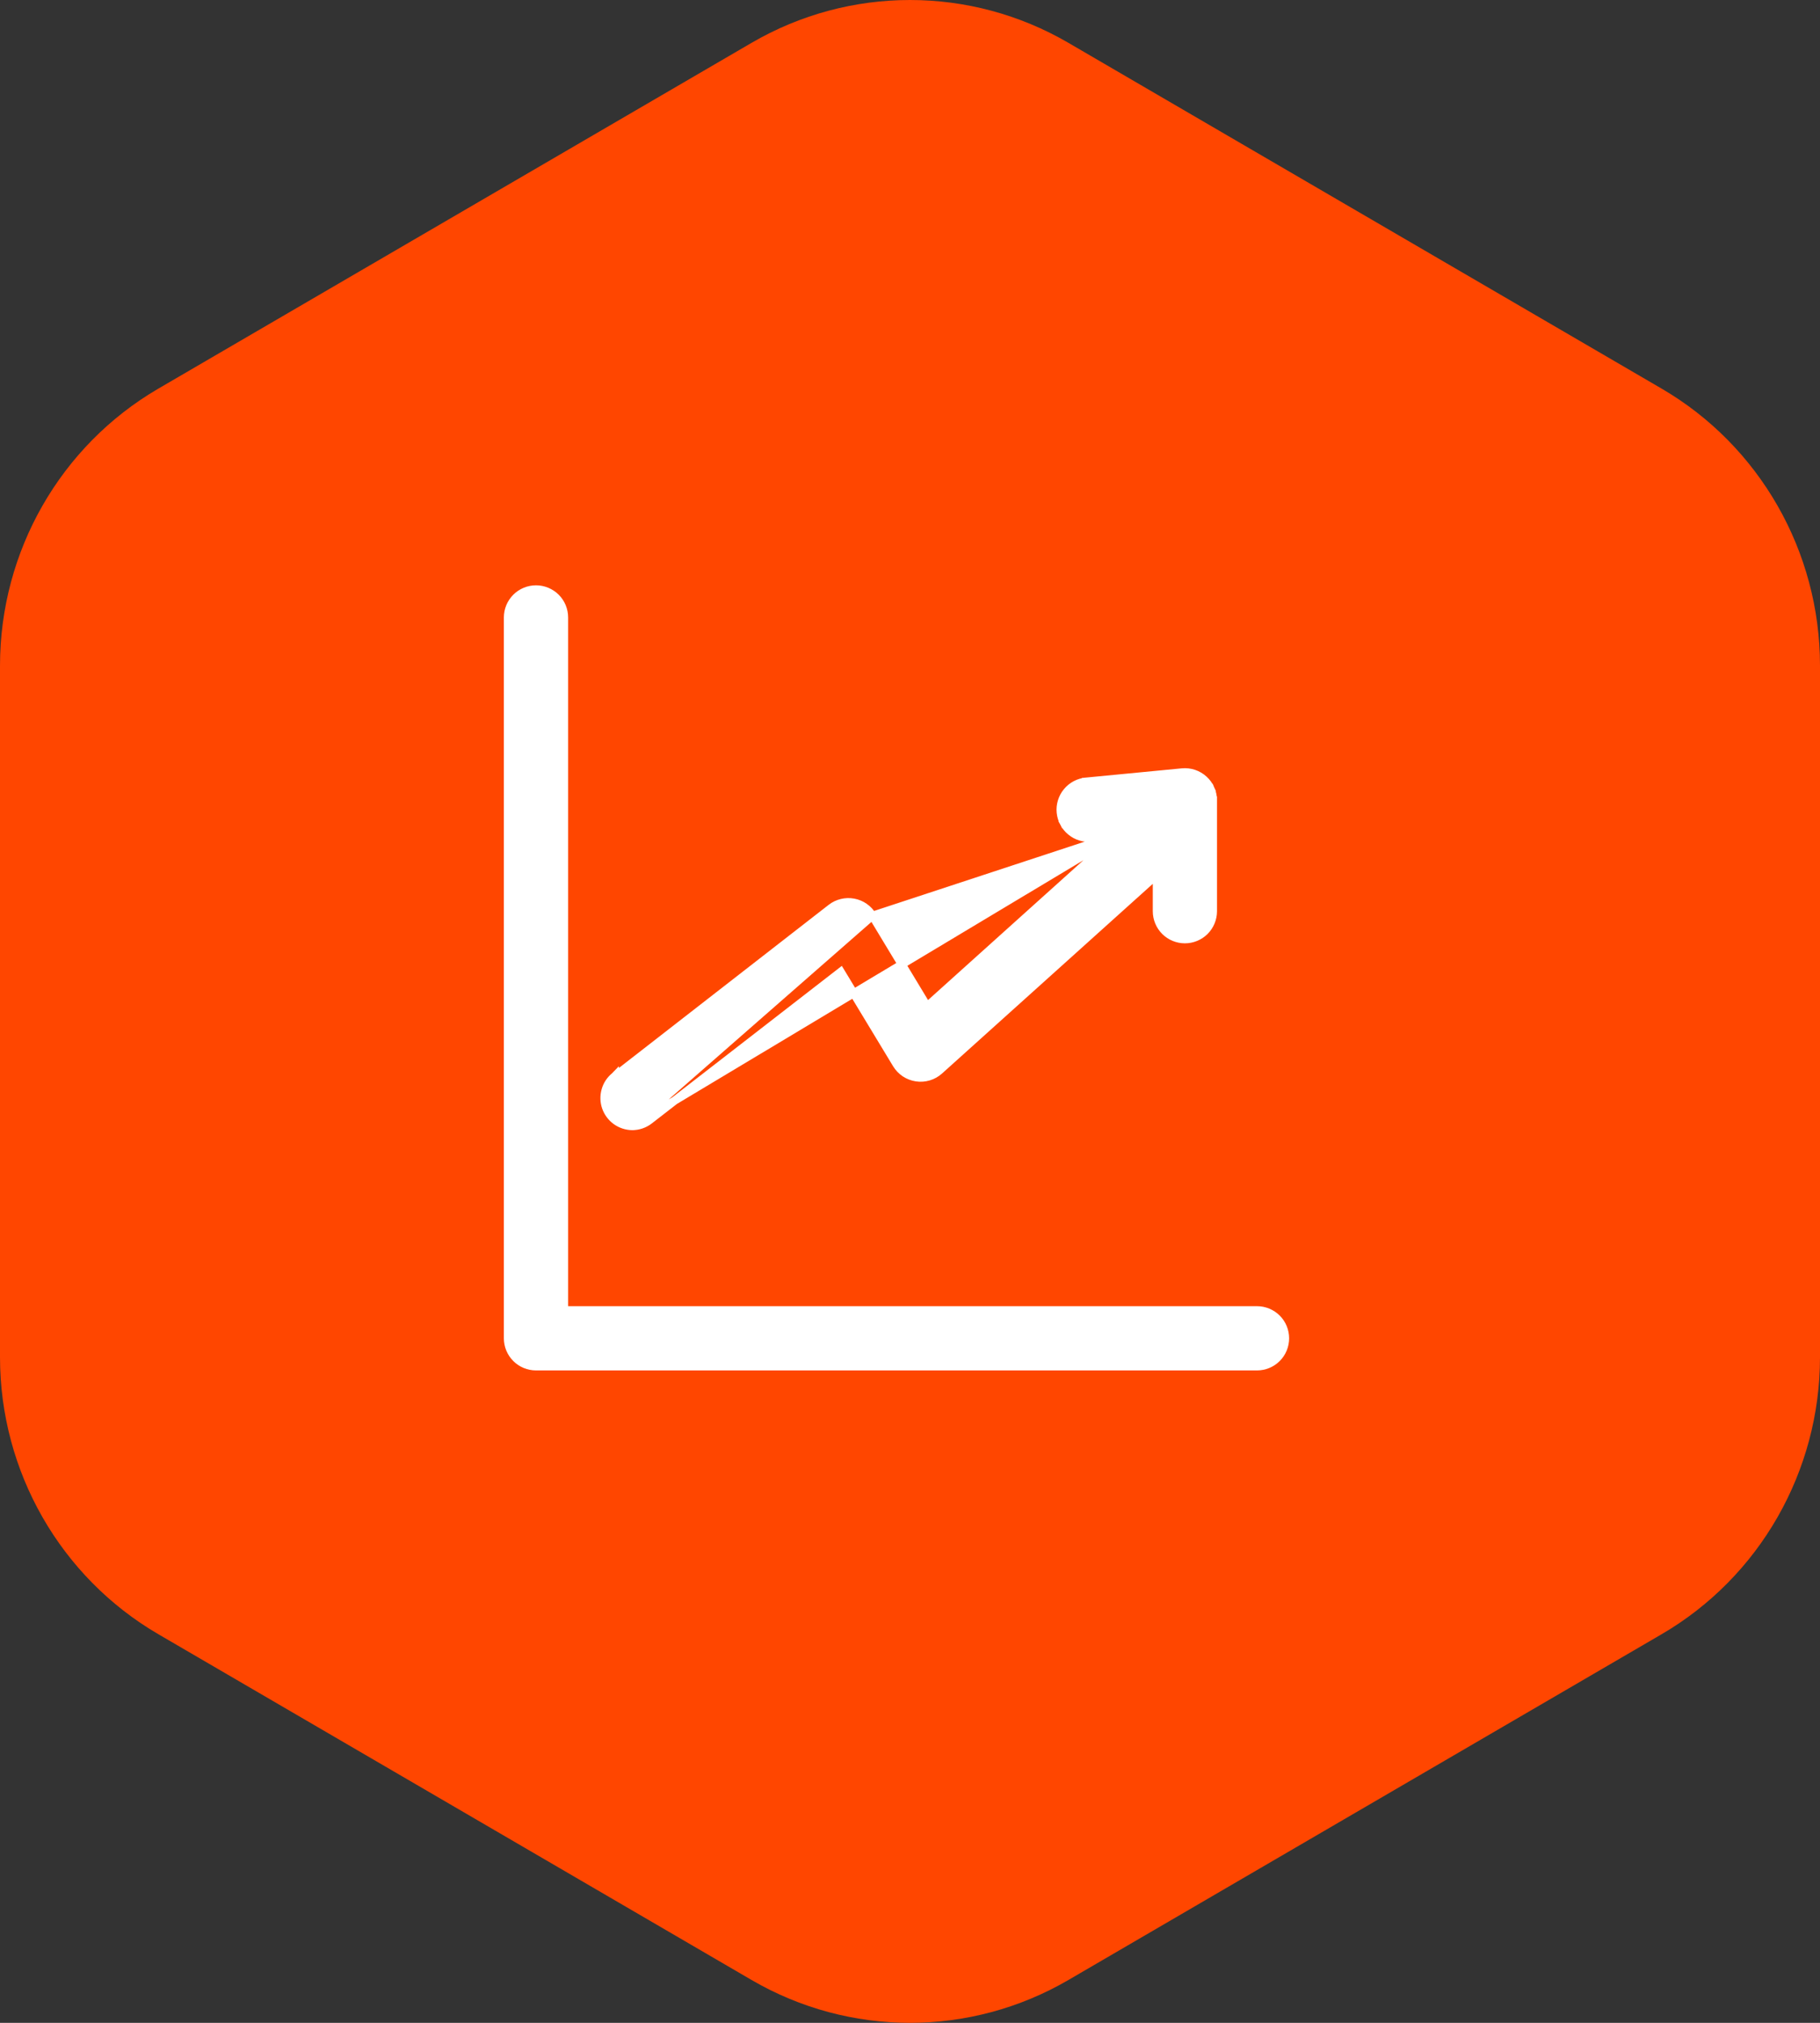<svg width="45" height="50" viewBox="0 0 45 50" fill="none" xmlns="http://www.w3.org/2000/svg">
    <rect x="0" y="0" width="45" height="50" fill="#333333" stroke="none"/>
    <path d="M0 16.454V33.546C0 36.371 1.493 38.982 3.917 40.395L18.583 48.941C21.007 50.353 23.993 50.353 26.417 48.941L41.083 40.395C43.507 38.982 45 36.371 45 33.546V16.454C45 13.629 43.507 11.018 41.083 9.605L26.417 1.059C23.993 -0.353 21.007 -0.353 18.583 1.059L3.917 9.605C1.493 11.018 0 13.629 0 16.454Z" fill="#FF4600" />
    <path transform="translate(11.674, 13.674)" d="M19.406 18.712H2.273V1.588C2.273 1.404 2.2 1.227 2.07 1.097C1.939 0.967 1.763 0.894 1.579 0.894C1.395 0.894 1.218 0.967 1.088 1.097C0.958 1.227 0.884 1.404 0.884 1.588V19.406C0.884 19.59 0.958 19.767 1.088 19.897C1.218 20.027 1.395 20.1 1.579 20.1H19.406C19.59 20.1 19.766 20.027 19.897 19.897C20.027 19.767 20.1 19.59 20.1 19.406C20.1 19.222 20.027 19.045 19.897 18.915C19.766 18.785 19.59 18.712 19.406 18.712Z" fill="white" stroke="white" stroke-width="0.2"/>
    <path transform="translate(11.674, 13.674)" d="M3.955 14.161L3.954 14.161C3.811 14.158 3.673 14.112 3.558 14.029C3.443 13.945 3.356 13.828 3.309 13.694C3.263 13.56 3.259 13.414 3.298 13.277C3.336 13.14 3.416 13.019 3.527 12.929L3.529 12.927L3.529 12.928L8.877 8.77L8.877 8.77C8.954 8.71 9.044 8.667 9.139 8.644C9.234 8.621 9.333 8.618 9.43 8.636C9.526 8.654 9.618 8.692 9.698 8.748C9.779 8.804 9.847 8.877 9.897 8.96L3.955 14.161ZM3.955 14.161C4.11 14.161 4.26 14.11 4.382 14.015L9.113 10.348L10.492 12.627C10.492 12.627 10.492 12.627 10.492 12.627C10.545 12.715 10.617 12.79 10.701 12.847C10.787 12.904 10.883 12.941 10.984 12.956C11.085 12.972 11.189 12.964 11.287 12.935C11.385 12.906 11.475 12.855 11.551 12.787L11.551 12.787L16.929 7.948V8.849C16.929 9.033 17.002 9.209 17.132 9.34C17.262 9.47 17.439 9.543 17.623 9.543C17.807 9.543 17.983 9.47 18.114 9.34C18.244 9.209 18.317 9.033 18.317 8.849L18.317 6.111L18.217 6.111H18.317V6.111C18.317 6.014 18.298 5.918 18.259 5.83L18.167 5.87L18.259 5.83C18.22 5.741 18.163 5.661 18.091 5.596C18.019 5.53 17.935 5.481 17.843 5.45C17.751 5.419 17.653 5.408 17.557 5.417L17.557 5.417L15.18 5.646L15.189 5.746L15.18 5.646L15.18 5.646C15.089 5.655 15 5.681 14.919 5.724C14.839 5.767 14.767 5.825 14.709 5.896C14.65 5.966 14.607 6.047 14.58 6.135C14.553 6.222 14.543 6.314 14.552 6.405C14.561 6.496 14.587 6.585 14.63 6.666L14.719 6.619L14.63 6.666C14.673 6.747 14.731 6.818 14.802 6.876C14.873 6.935 14.954 6.979 15.041 7.005C15.129 7.032 15.221 7.042 15.312 7.033L15.312 7.033L15.951 6.97M3.955 14.161L15.951 6.97M15.951 6.97L11.249 11.2L9.897 8.961L15.951 6.97Z" fill="white" stroke="white" stroke-width="0.2"/>
</svg>
